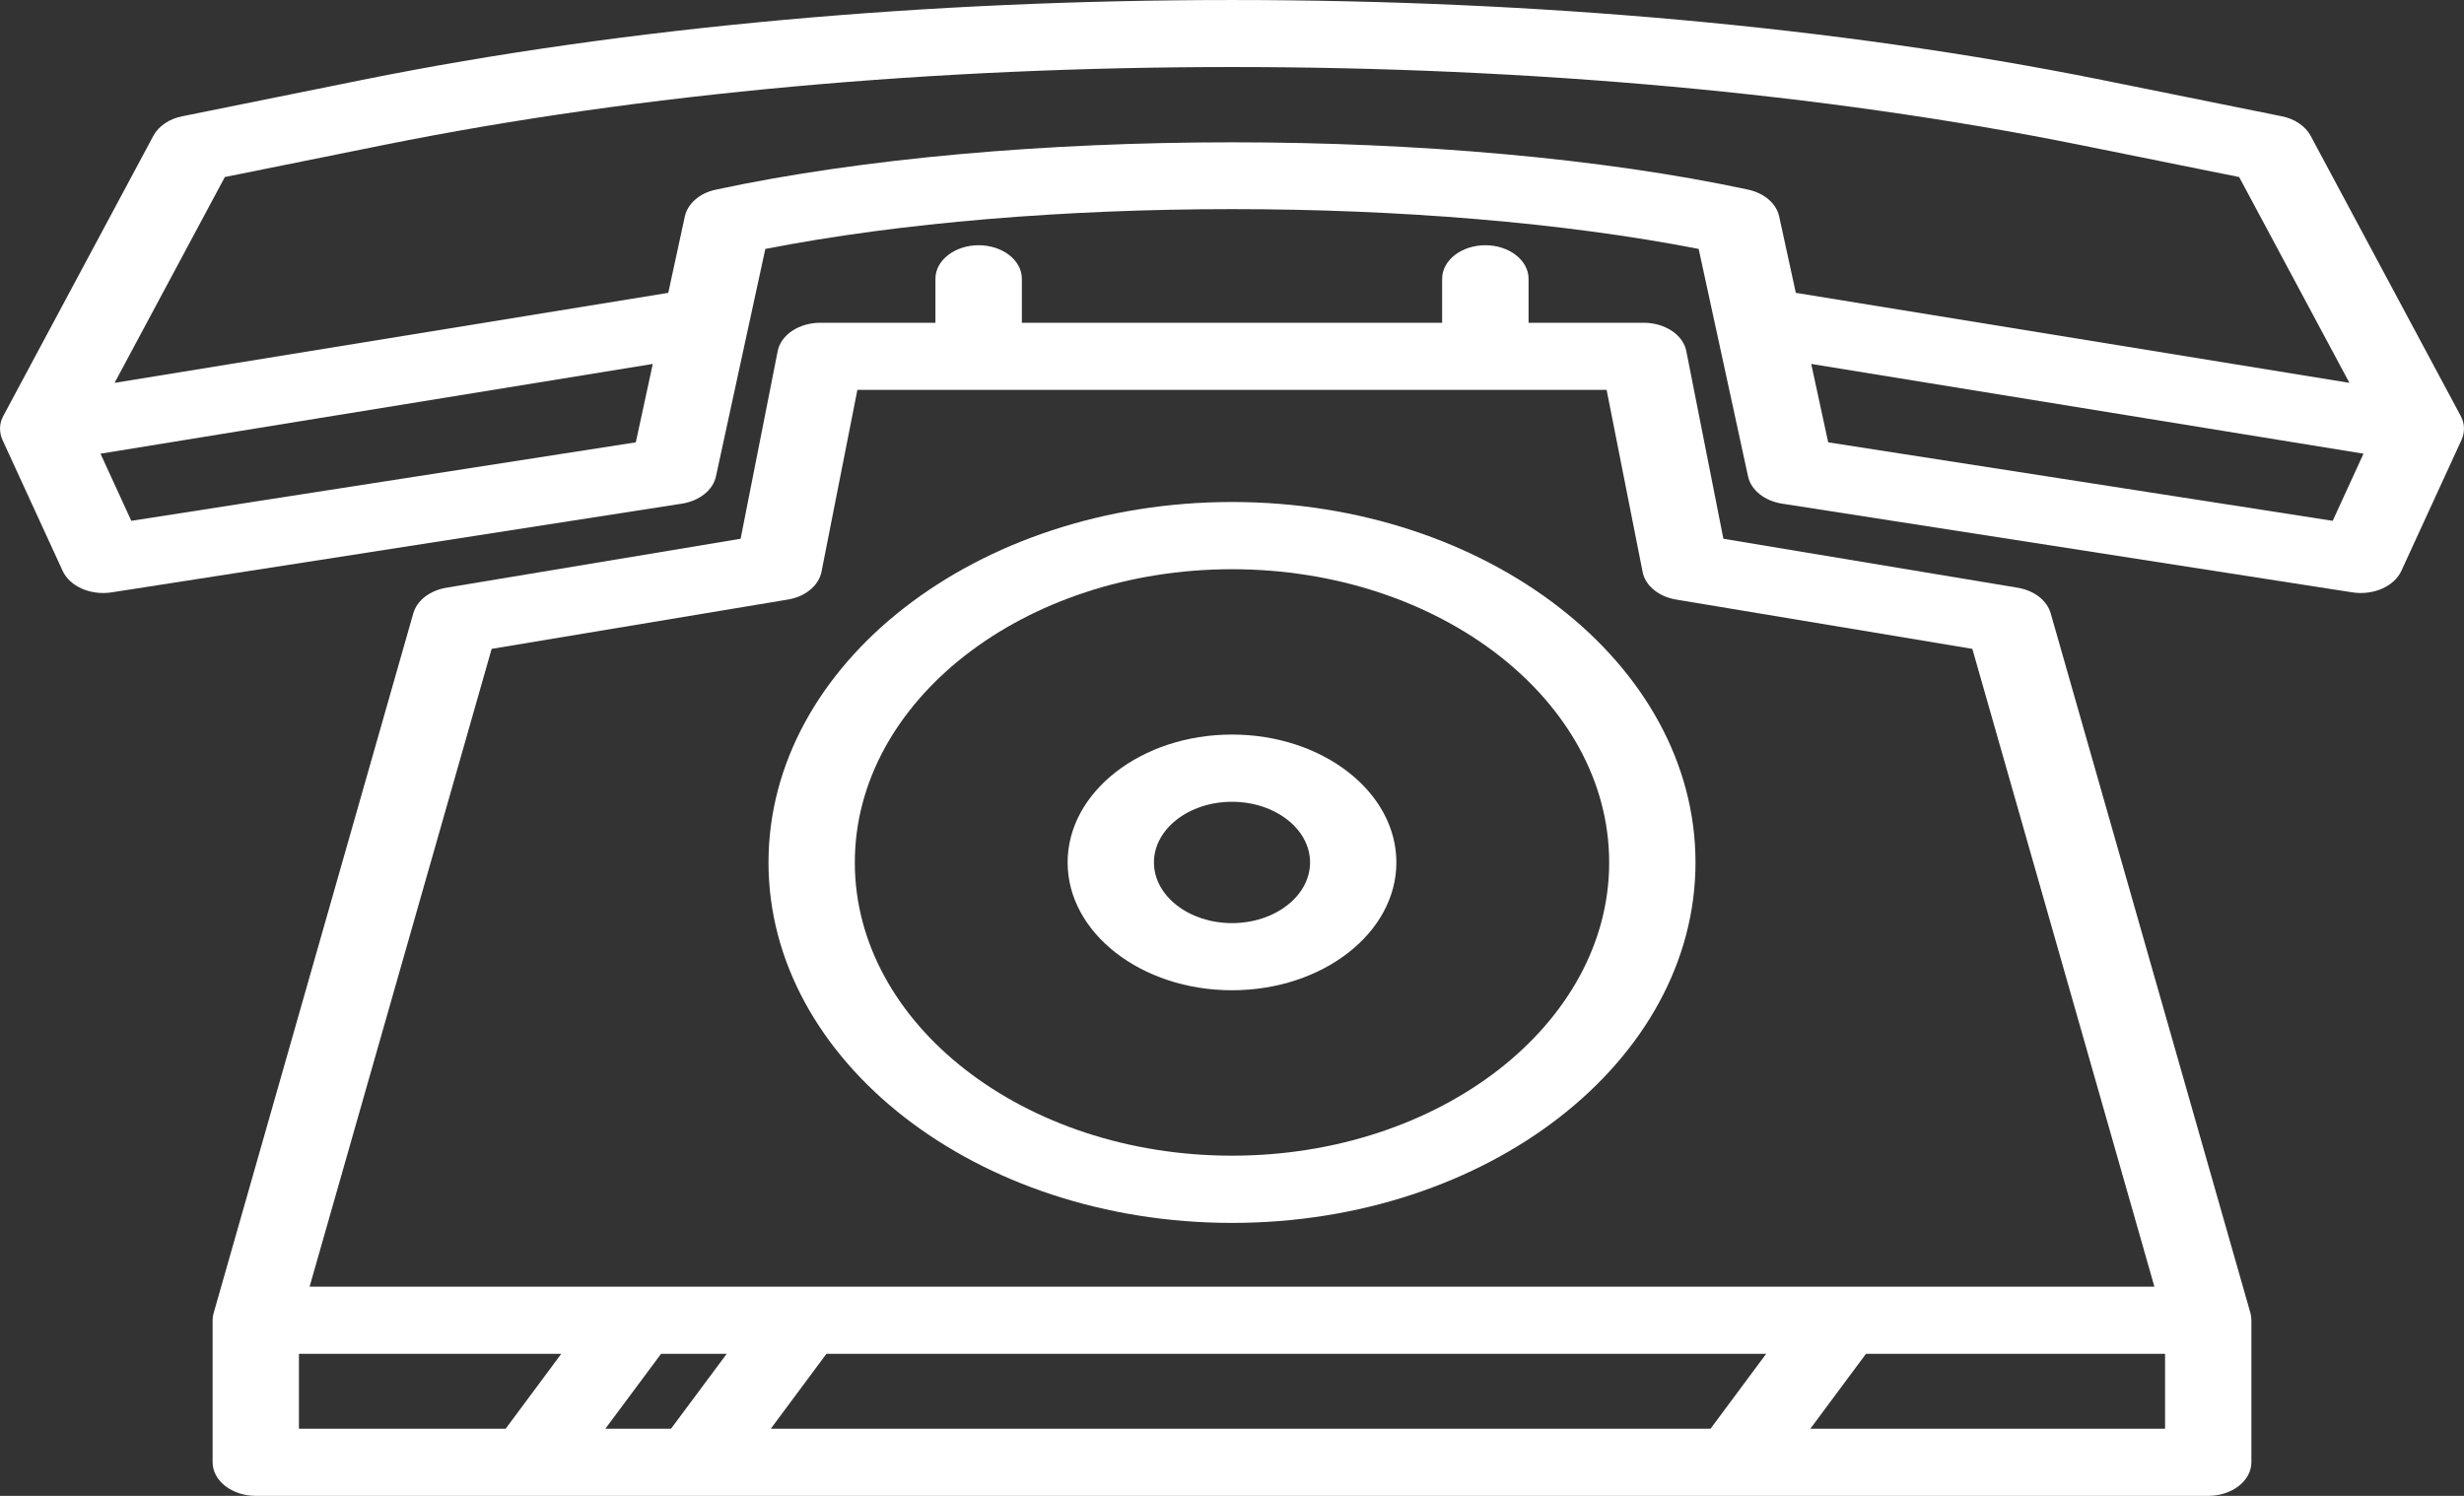 <svg width="28" height="17" viewBox="0 0 28 17" fill="none" xmlns="http://www.w3.org/2000/svg">
<rect x="0" y="0" width="28" height="17" fill="#333333" stroke="none"/>
<path d="M27.962 4.726L26.257 1.543C26.228 1.489 26.183 1.44 26.126 1.402C26.069 1.363 26.001 1.335 25.927 1.321L23.878 0.907C17.877 -0.302 10.123 -0.302 4.122 0.907L2.073 1.321C1.999 1.335 1.931 1.363 1.874 1.402C1.817 1.44 1.772 1.489 1.743 1.543L0.038 4.726C-0.009 4.813 -0.012 4.911 0.029 5.001L0.711 6.486C0.75 6.572 0.828 6.645 0.931 6.69C1.033 6.735 1.153 6.75 1.269 6.732L7.748 5.724C7.846 5.709 7.935 5.671 8.004 5.616C8.074 5.56 8.12 5.49 8.136 5.413L8.697 2.829C11.786 2.226 16.215 2.226 19.303 2.829L19.864 5.413C19.88 5.49 19.926 5.56 19.996 5.616C20.065 5.671 20.154 5.709 20.252 5.724L26.731 6.732C26.846 6.75 26.966 6.735 27.069 6.69C27.172 6.645 27.25 6.572 27.289 6.486L27.971 5.001C28.012 4.911 28.009 4.813 27.962 4.726ZM1.492 5.919L1.142 5.156L7.418 4.136L7.225 5.027L1.492 5.919ZM8.136 2.155C8.045 2.174 7.964 2.213 7.902 2.267C7.839 2.321 7.798 2.388 7.782 2.46L7.594 3.328L1.302 4.351L2.555 2.012L4.369 1.646C10.219 0.467 17.78 0.467 23.631 1.646L25.445 2.012L26.698 4.351L20.407 3.328L20.218 2.46C20.202 2.388 20.161 2.321 20.098 2.267C20.036 2.213 19.955 2.175 19.865 2.155C16.521 1.438 11.479 1.438 8.136 2.155ZM26.508 5.919L20.775 5.027L20.582 4.136L26.858 5.156L26.508 5.919Z" fill="white"/>
<path d="M23.303 6.969C23.283 6.898 23.236 6.833 23.17 6.781C23.103 6.73 23.018 6.694 22.927 6.679L19.584 6.123L19.163 3.992C19.146 3.902 19.087 3.819 18.998 3.76C18.909 3.701 18.796 3.668 18.678 3.668H17.37V3.168C17.37 2.958 17.15 2.787 16.879 2.787C16.608 2.787 16.388 2.958 16.388 3.168V3.668H11.612V3.168C11.612 2.958 11.392 2.787 11.121 2.787C10.85 2.787 10.63 2.958 10.63 3.168V3.668H9.322C9.204 3.668 9.091 3.701 9.002 3.76C8.913 3.819 8.854 3.902 8.837 3.992L8.416 6.123L5.074 6.679C4.982 6.694 4.897 6.73 4.83 6.781C4.764 6.833 4.717 6.898 4.697 6.969L2.428 14.922C2.42 14.949 2.416 14.976 2.416 15.004V16.618C2.416 16.72 2.468 16.817 2.56 16.888C2.652 16.96 2.777 17 2.907 17H25.093C25.224 17 25.348 16.96 25.44 16.888C25.532 16.817 25.584 16.72 25.584 16.618V15.004C25.584 14.976 25.58 14.949 25.573 14.922L23.303 6.969ZM5.587 7.374L8.952 6.814C9.049 6.798 9.138 6.76 9.206 6.703C9.275 6.647 9.319 6.576 9.335 6.499L9.743 4.431H18.257L18.666 6.499C18.681 6.576 18.725 6.647 18.794 6.703C18.862 6.76 18.951 6.798 19.048 6.814L22.413 7.374L24.482 14.623H3.518L5.587 7.374ZM8.258 15.386L7.625 16.237H6.879L7.512 15.386H8.258ZM9.391 15.386H20.07L19.438 16.237H8.759L9.391 15.386ZM3.397 15.386H6.378L5.746 16.237H3.397V15.386ZM20.572 16.237L21.204 15.386H24.603V16.237H20.572Z" fill="white"/>
<path d="M14 13.898C16.904 13.898 19.267 12.06 19.267 9.802C19.267 7.543 16.904 5.705 14 5.705C11.096 5.705 8.733 7.543 8.733 9.802C8.733 12.06 11.096 13.898 14 13.898ZM14 6.469C16.363 6.469 18.286 7.964 18.286 9.802C18.286 11.639 16.363 13.134 14 13.134C11.637 13.134 9.714 11.639 9.714 9.802C9.714 7.964 11.637 6.469 14 6.469Z" fill="white"/>
<path d="M14 11.254C15.03 11.254 15.868 10.603 15.868 9.801C15.868 9 15.03 8.348 14 8.348C12.97 8.348 12.132 9 12.132 9.801C12.132 10.603 12.97 11.254 14 11.254ZM14 9.112C14.489 9.112 14.887 9.421 14.887 9.801C14.887 10.182 14.489 10.491 14 10.491C13.511 10.491 13.113 10.182 13.113 9.801C13.113 9.421 13.511 9.112 14 9.112Z" fill="white"/>
</svg>
